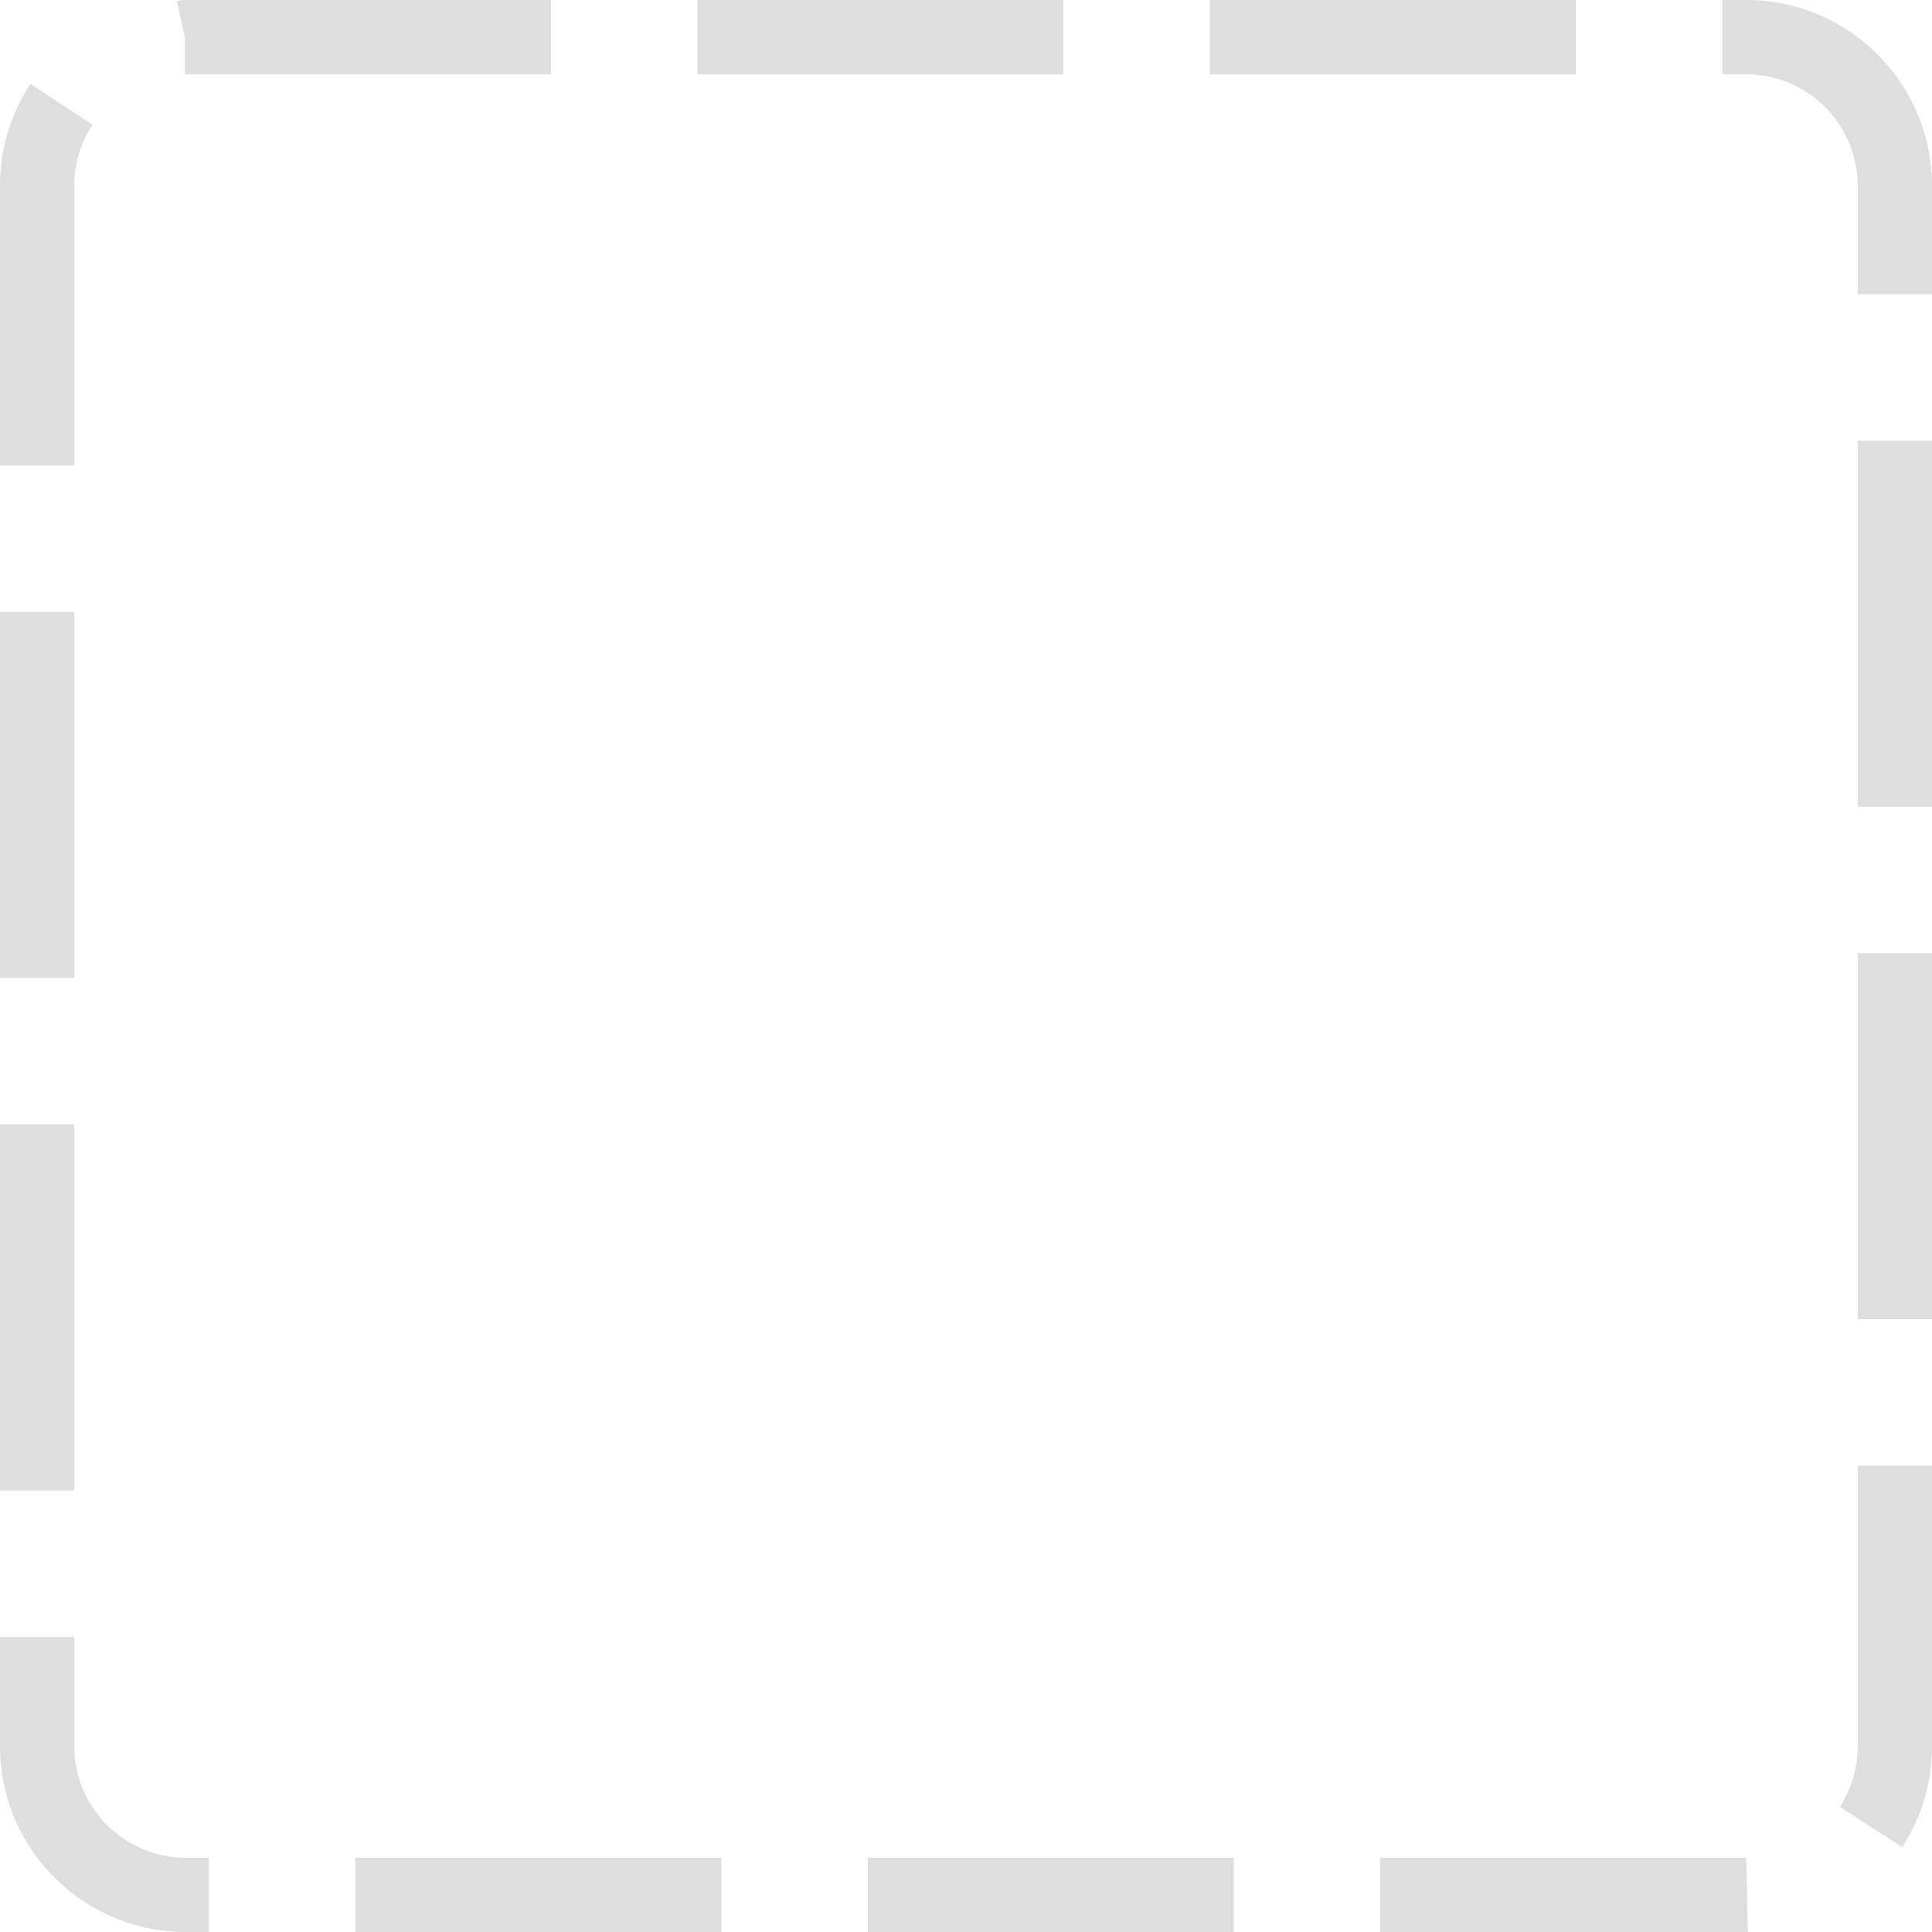 <svg width="300" height="300" viewBox="0 0 300 300" fill="none" xmlns="http://www.w3.org/2000/svg"><path d="M11.538 28.845c0-3.392.97-6.669 2.827-9.473l-9.634-6.357A28.718 28.718 0 0 0 0 28.845v43.443h11.538V28.845zM11.539 95.019H0v56.838h11.539V95.019zM11.539 174.599H0v56.839h11.539v-56.839zM11.539 271.153v-16.985H0v16.985c0 15.912 12.946 28.846 28.846 28.846h3.588v-11.538h-3.588c-9.542 0-17.307-7.766-17.307-17.308zM244.696 0h-56.839v11.54h56.839V0zM28.707 11.55c.116 0 .232 0 .358-.011h56.481V0h-56.7c-.473 0-.946.057-1.396.173l1.257 5.584v5.792zM165.126 0h-56.838v11.54h56.838V0zM191.584 288.46h-56.838v11.539h56.838V288.46zM299.999 148.004H288.46v56.838h11.539v-56.838zM112.015 288.46H55.176v11.539h56.839V288.46zM288.461 227.584v43.569c0 3.347-.958 6.6-2.769 9.404l9.68 6.265A28.753 28.753 0 0 0 300 271.153v-43.569h-11.539zM299.999 68.434H288.46v56.827h11.539V68.434zM214.314 288.46v11.539h57.104l-.265-11.539h-56.839zM288.461 45.692h11.538V28.846C299.999 12.935 287.053 0 271.153 0h-3.727v11.539h3.727c9.542 0 17.308 7.765 17.308 17.307v16.846z" fill="#DEDEDE"/></svg>